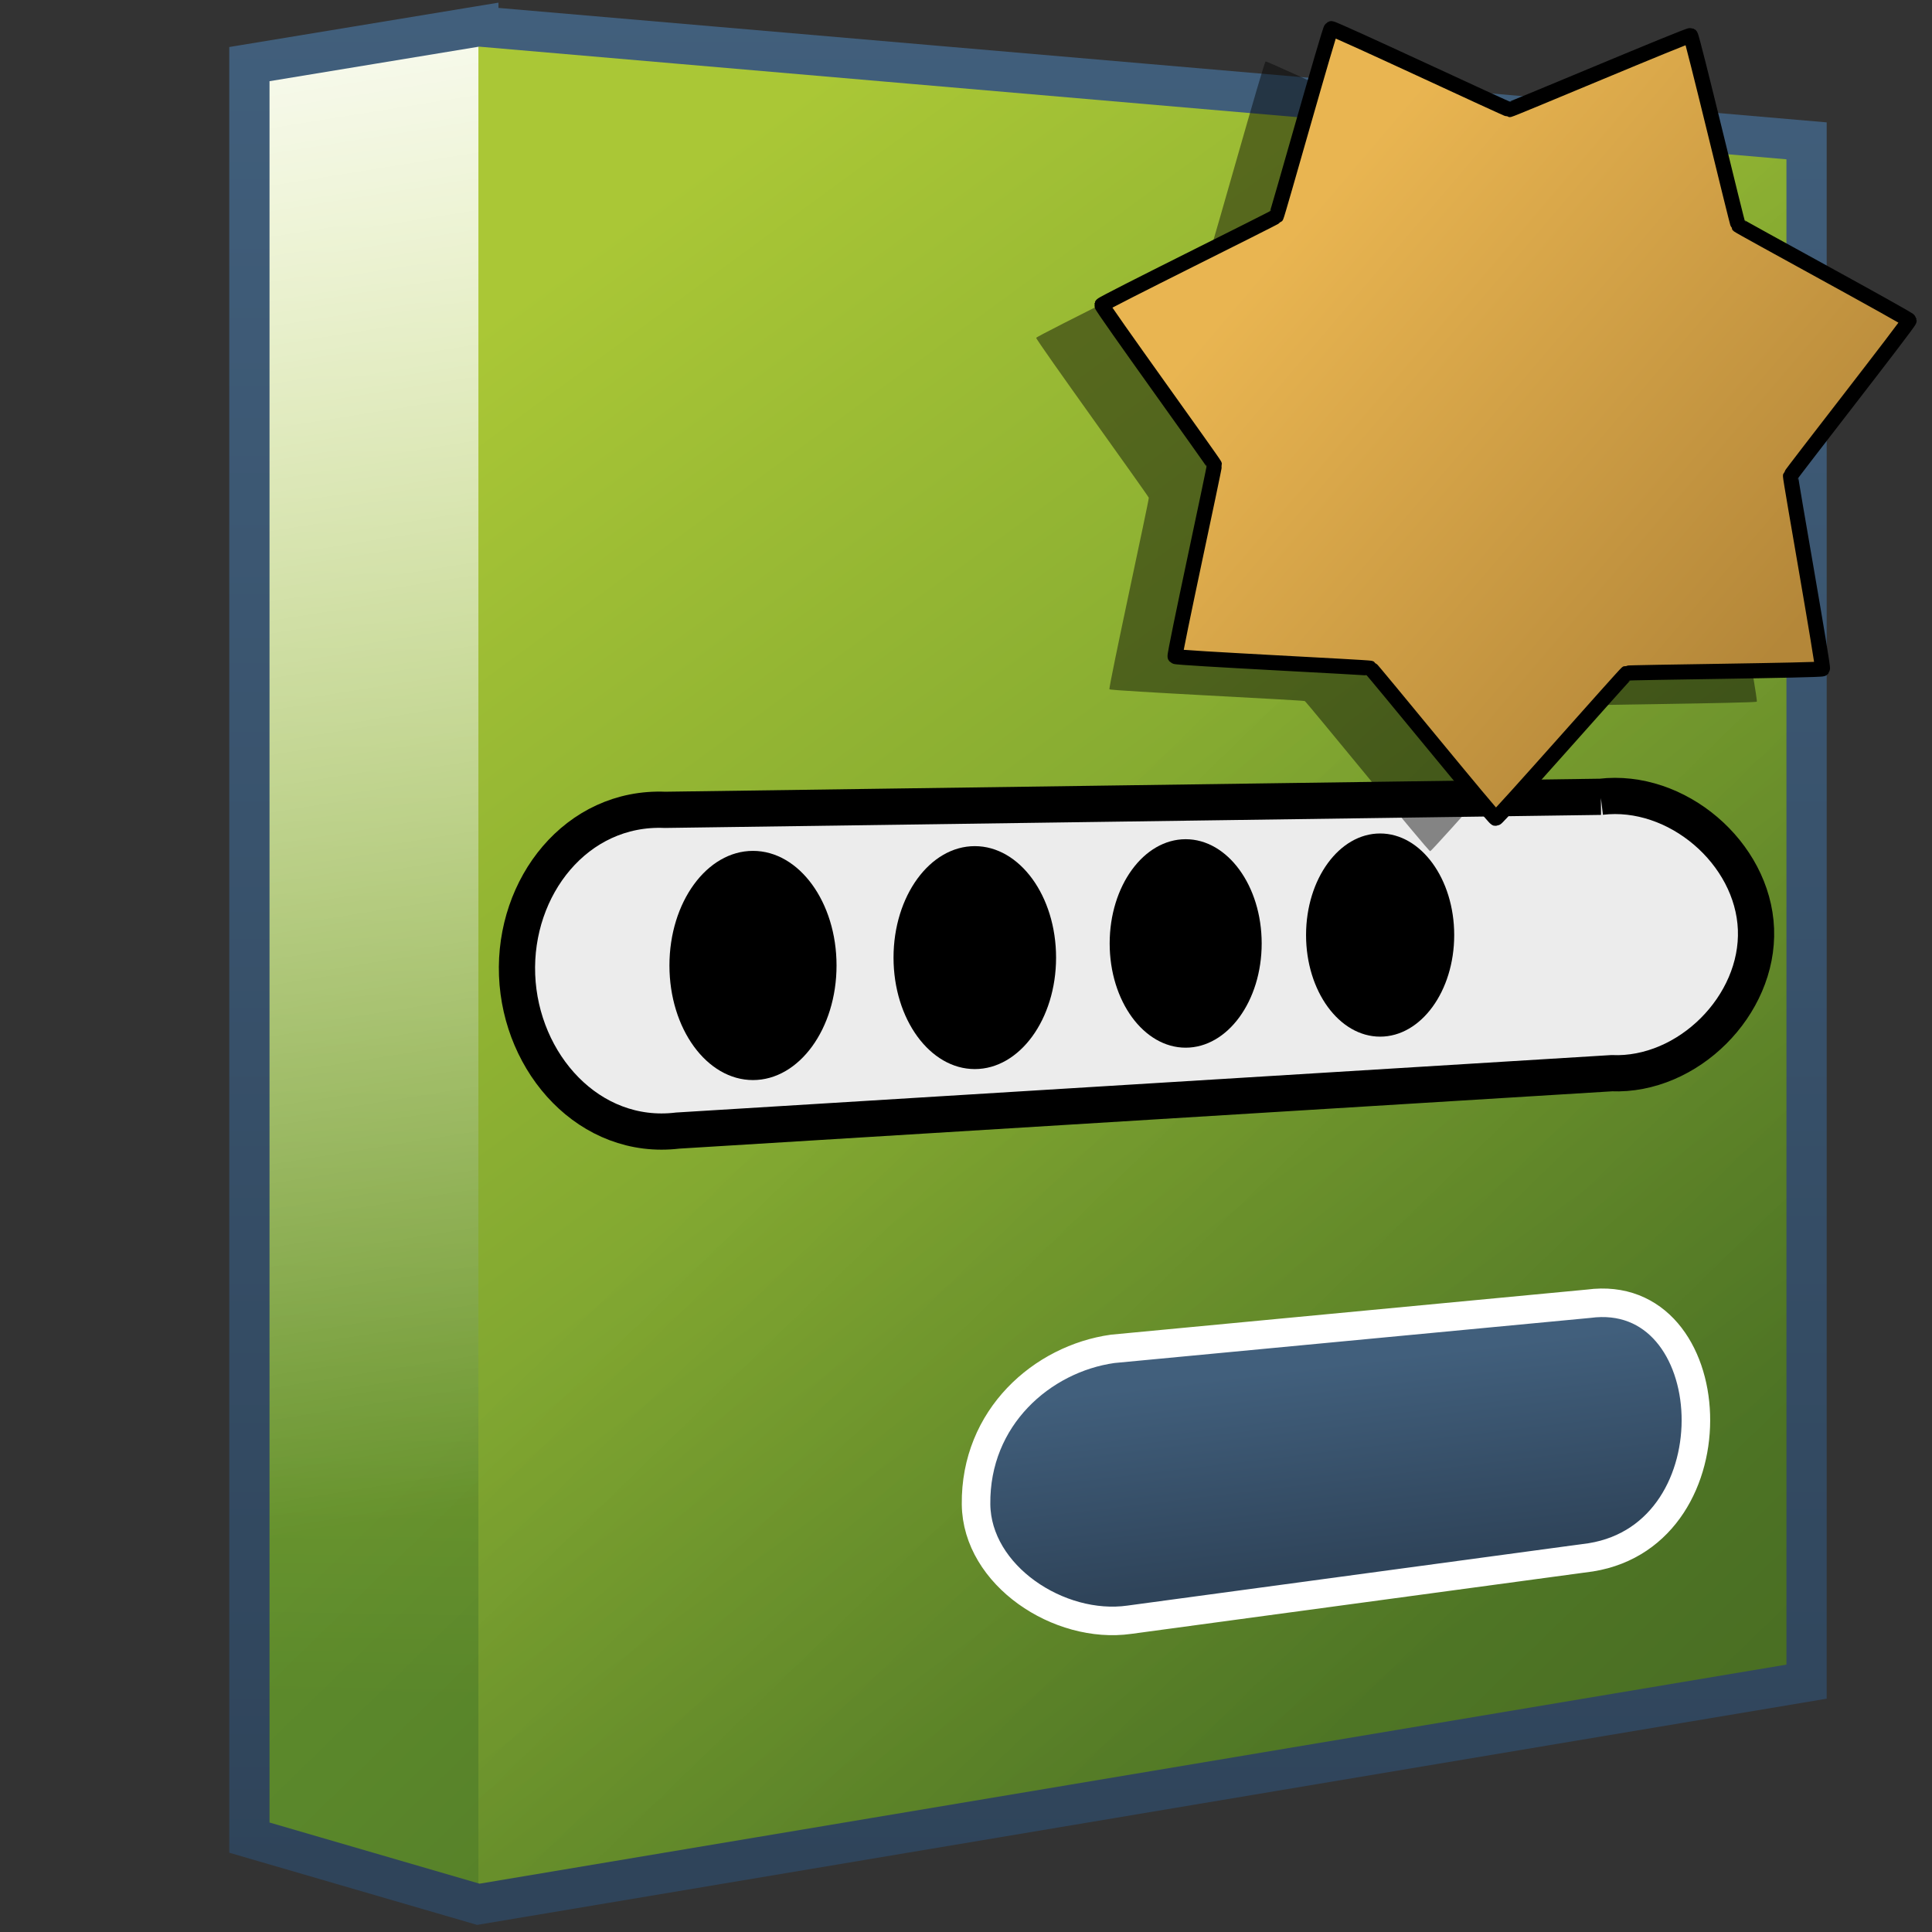 <?xml version="1.0" encoding="UTF-8" standalone="no"?>
<!-- Created with Inkscape (http://www.inkscape.org/) -->

<svg
   xmlns:dc="http://purl.org/dc/elements/1.1/"
   xmlns:cc="http://creativecommons.org/ns#"
   xmlns:rdf="http://www.w3.org/1999/02/22-rdf-syntax-ns#"
   xmlns:svg="http://www.w3.org/2000/svg"
   xmlns="http://www.w3.org/2000/svg"
   xmlns:xlink="http://www.w3.org/1999/xlink"
   xmlns:sodipodi="http://sodipodi.sourceforge.net/DTD/sodipodi-0.dtd"
   xmlns:inkscape="http://www.inkscape.org/namespaces/inkscape"
   width="128"
   height="128"
   id="svg19069"
   version="1.1"
   inkscape:version="0.48.3.1 r9886"
   sodipodi:docname="mdmflexiserver.svg">
  <rect width="100%" height="100%" fill="#333333" stroke="none"/>
  <defs
     id="defs19071">
    <linearGradient
       inkscape:collect="always"
       xlink:href="#linearGradient9863-5"
       id="linearGradient19010"
       x1="519.496"
       y1="978.767"
       x2="518.817"
       y2="973.11"
       gradientUnits="userSpaceOnUse"
       gradientTransform="matrix(2.363,0,0,2.363,-1136.759,-1284.842)" />
    <linearGradient
       id="linearGradient9863-5">
      <stop
         style="stop-color:#2f445a;stop-opacity:1;"
         offset="0"
         id="stop9865-3" />
      <stop
         style="stop-color:#415f7c;stop-opacity:1"
         offset="1"
         id="stop9867-5" />
    </linearGradient>
    <linearGradient
       inkscape:collect="always"
       xlink:href="#linearGradient5344-7"
       id="linearGradient18988"
       gradientUnits="userSpaceOnUse"
       gradientTransform="matrix(2.667,0,0,2.667,-1613.894,-1260.807)"
       x1="722.879"
       y1="935.699"
       x2="630.75"
       y2="840.947" />
    <linearGradient
       id="linearGradient5344-7">
      <stop
         style="stop-color:#000000;stop-opacity:1;"
         offset="0"
         id="stop5346-23" />
      <stop
         style="stop-color:#000000;stop-opacity:0;"
         offset="1"
         id="stop5348-2" />
    </linearGradient>
    <linearGradient
       inkscape:collect="always"
       xlink:href="#linearGradient9863-5"
       id="linearGradient18990"
       gradientUnits="userSpaceOnUse"
       gradientTransform="matrix(2.667,0,0,2.667,-1453.894,467.193)"
       x1="569.734"
       y1="217.897"
       x2="569.734"
       y2="171.594" />
    <linearGradient
       inkscape:collect="always"
       xlink:href="#linearGradient5362-82"
       id="linearGradient18993"
       gradientUnits="userSpaceOnUse"
       gradientTransform="matrix(2.667,0,0,2.667,-1293.894,-1580.807)"
       x1="489.848"
       y1="937.348"
       x2="496.195"
       y2="976.845" />
    <linearGradient
       id="linearGradient5362-82">
      <stop
         style="stop-color:#ffffff;stop-opacity:1;"
         offset="0"
         id="stop5364-1" />
      <stop
         style="stop-color:#ffffff;stop-opacity:0;"
         offset="1"
         id="stop5366-5" />
    </linearGradient>
    <linearGradient
       inkscape:collect="always"
       xlink:href="#linearGradient75909"
       id="linearGradient18996"
       gradientUnits="userSpaceOnUse"
       gradientTransform="matrix(2.667,0,0,2.667,-1293.894,-1580.807)"
       x1="496.846"
       y1="947.625"
       x2="520.838"
       y2="980.387" />
    <linearGradient
       id="linearGradient75909">
      <stop
         id="stop75911"
         offset="0"
         style="stop-color:#aac736;stop-opacity:1;" />
      <stop
         id="stop75913"
         offset="1"
         style="stop-color:#5d8b2c;stop-opacity:1;" />
    </linearGradient>
    <linearGradient
       inkscape:collect="always"
       xlink:href="#linearGradient75909"
       id="linearGradient18999"
       gradientUnits="userSpaceOnUse"
       gradientTransform="matrix(2.667,0,0,2.667,-1293.894,-1580.807)"
       x1="494.25"
       y1="944.671"
       x2="493.579"
       y2="981.542" />
    <linearGradient
       id="linearGradient12578">
      <stop
         style="stop-color:#e9b551;stop-opacity:1;"
         offset="0"
         id="stop12580" />
      <stop
         style="stop-color:#b48739;stop-opacity:1;"
         offset="1"
         id="stop12582" />
    </linearGradient>
    <linearGradient
       y2="979.338"
       x2="519.227"
       y1="949.08"
       x1="496.113"
       gradientTransform="matrix(2.725,0,0,2.725,-1191.108,-1653.804)"
       gradientUnits="userSpaceOnUse"
       id="linearGradient3130"
       xlink:href="#linearGradient12578"
       inkscape:collect="always" />
    <linearGradient
       inkscape:collect="always"
       xlink:href="#linearGradient12578"
       id="linearGradient3812"
       x1="130.083"
       y1="922.007"
       x2="160.106"
       y2="947.563"
       gradientUnits="userSpaceOnUse" />
  </defs>
  <sodipodi:namedview
     id="base"
     pagecolor="#ffffff"
     bordercolor="#666666"
     borderopacity="1.0"
     inkscape:pageopacity="0.0"
     inkscape:pageshadow="2"
     inkscape:zoom="2.8"
     inkscape:cx="155.13037"
     inkscape:cy="62.465984"
     inkscape:document-units="px"
     inkscape:current-layer="layer1"
     showgrid="false"
     inkscape:window-width="1366"
     inkscape:window-height="717"
     inkscape:window-x="0"
     inkscape:window-y="0"
     inkscape:window-maximized="1" />
  <g
     inkscape:label="Capa 1"
     inkscape:groupmode="layer"
     id="layer1"
     transform="translate(0,-924.362)">
    <path
       inkscape:connector-curvature="0"
       sodipodi:nodetypes="ccccccc"
       id="path5575"
       d="m 31.696,1050.537 -15.177,-4.443 0,-117.475 15.177,-2.51 23.644,3.935 0.021,114.613 -23.667,5.879 z"
       style="fill:url(#linearGradient18999);fill-rule:evenodd;stroke:none;display:inline"
       inkscape:export-filename="/home/dafeba/DCV/tallerD/bocetos/08-09-22-hastaahora.png"
       inkscape:export-xdpi="57.964222"
       inkscape:export-ydpi="57.964222" />
    <path
       inkscape:connector-curvature="0"
       sodipodi:nodetypes="ccccc"
       id="path5577"
       d="m 31.696,1050.519 0,-124.186 87.957,7.393 0.034,102.086 -87.991,14.707 z"
       style="fill:url(#linearGradient18996);fill-rule:evenodd;stroke:none;display:inline"
       inkscape:export-filename="/home/dafeba/DCV/tallerD/bocetos/08-09-22-hastaahora.png"
       inkscape:export-xdpi="57.964222"
       inkscape:export-ydpi="57.964222" />
    <path
       inkscape:connector-curvature="0"
       style="fill:url(#linearGradient18993);fill-rule:evenodd;stroke:none;display:inline"
       d="m 31.696,1036.417 -15.177,-0.2 0,-107.597 15.177,-2.51 0,110.307 z"
       id="path5579"
       sodipodi:nodetypes="ccccc"
       inkscape:export-filename="/home/dafeba/DCV/tallerD/bocetos/08-09-22-hastaahora.png"
       inkscape:export-xdpi="57.964222"
       inkscape:export-ydpi="57.964222" />
    <path
       inkscape:connector-curvature="0"
       id="path5581"
       d="m 31.69,926.109 -15.167,2.5 0,117.5 15.167,4.417 88,-14.75 0,-102.083 -88,-7.583 z"
       style="fill:url(#linearGradient18988);fill-rule:evenodd;stroke:url(#linearGradient18990);stroke-width:2.667;stroke-linecap:butt;stroke-linejoin:miter;stroke-miterlimit:4;stroke-opacity:1;stroke-dasharray:none;display:inline"
       inkscape:export-filename="/home/dafeba/DCV/tallerD/bocetos/08-09-22-hastaahora.png"
       inkscape:export-xdpi="57.964222"
       inkscape:export-ydpi="57.964222"
       sodipodi:nodetypes="ccccccc" />
    <path
       style="font-size:medium;font-style:normal;font-variant:normal;font-weight:normal;font-stretch:normal;text-indent:0;text-align:start;text-decoration:none;line-height:normal;letter-spacing:normal;word-spacing:normal;text-transform:none;direction:ltr;block-progression:tb;writing-mode:lr-tb;text-anchor:start;baseline-shift:baseline;color:#000000;fill:#ececec;fill-opacity:1;stroke:#000000;stroke-width:2.4;stroke-miterlimit:4;stroke-dasharray:none;marker:none;visibility:visible;display:inline;overflow:visible;enable-background:accumulate;font-family:Sans;-inkscape-font-specification:Sans"
       d="m 106.055,977.152 -61.992,0.864 c -5.867,-0.243 -10.034,5.091 -9.804,10.959 0.23,5.867 4.807,10.993 10.637,10.291 l 61.876,-3.802 c 5.056,0.208 9.764,-4.489 9.566,-9.545 -0.198,-5.056 -5.26,-9.371 -10.284,-8.767 z"
       id="path18423"
       inkscape:connector-curvature="0"
       sodipodi:nodetypes="ccsccsc" />
    <path
       sodipodi:type="arc"
       style="fill:#000000;fill-opacity:1;stroke:none"
       id="path18967"
       sodipodi:cx="485.96875"
       sodipodi:cy="963.64667"
       sodipodi:rx="1.21875"
       sodipodi:ry="1.9719789"
       d="m 487.188,963.647 c 0,1.089 -0.546,1.972 -1.219,1.972 -0.673,0 -1.219,-0.883 -1.219,-1.972 0,-1.089 0.546,-1.972 1.219,-1.972 0.673,0 1.219,0.883 1.219,1.972 z"
       transform="matrix(4.541,0,0,3.85,-2156.898,-2721.714)" />
    <path
       transform="matrix(4.417,0,0,3.745,-2081.942,-2621.052)"
       d="m 487.188,963.647 c 0,1.089 -0.546,1.972 -1.219,1.972 -0.673,0 -1.219,-0.883 -1.219,-1.972 0,-1.089 0.546,-1.972 1.219,-1.972 0.673,0 1.219,0.883 1.219,1.972 z"
       sodipodi:ry="1.9719789"
       sodipodi:rx="1.21875"
       sodipodi:cy="963.64667"
       sodipodi:cx="485.96875"
       id="path18969"
       style="fill:#000000;fill-opacity:1;stroke:none"
       sodipodi:type="arc" />
    <path
       sodipodi:type="arc"
       style="fill:#000000;fill-opacity:1;stroke:none"
       id="path18971"
       sodipodi:cx="485.96875"
       sodipodi:cy="963.64667"
       sodipodi:rx="1.21875"
       sodipodi:ry="1.9719789"
       d="m 487.188,963.647 c 0,1.089 -0.546,1.972 -1.219,1.972 -0.673,0 -1.219,-0.883 -1.219,-1.972 0,-1.089 0.546,-1.972 1.219,-1.972 0.673,0 1.219,0.883 1.219,1.972 z"
       transform="matrix(4.131,0,0,3.502,-1928.984,-2387.824)" />
    <path
       transform="matrix(4.026,0,0,3.413,-1865.074,-2302.615)"
       d="m 487.188,963.647 c 0,1.089 -0.546,1.972 -1.219,1.972 -0.673,0 -1.219,-0.883 -1.219,-1.972 0,-1.089 0.546,-1.972 1.219,-1.972 0.673,0 1.219,0.883 1.219,1.972 z"
       sodipodi:ry="1.9719789"
       sodipodi:rx="1.21875"
       sodipodi:cy="963.64667"
       sodipodi:cx="485.96875"
       id="path18973"
       style="fill:#000000;fill-opacity:1;stroke:none"
       sodipodi:type="arc" />
    <path
       style="font-size:medium;font-style:normal;font-variant:normal;font-weight:normal;font-stretch:normal;text-indent:0;text-align:start;text-decoration:none;line-height:normal;letter-spacing:normal;word-spacing:normal;text-transform:none;direction:ltr;block-progression:tb;writing-mode:lr-tb;text-anchor:start;baseline-shift:baseline;color:#000000;fill:url(#linearGradient19010);fill-opacity:1;stroke:#ffffff;stroke-width:1.891;stroke-miterlimit:4;stroke-dasharray:none;marker:none;visibility:visible;display:inline;overflow:visible;enable-background:accumulate;font-family:Sans;-inkscape-font-specification:Sans"
       d="m 105.249,1010.738 -31.536,2.989 c -4.66,0.657 -9.114,4.535 -9.047,10.303 0.054,4.706 5.495,8.301 10.155,7.644 l 30.582,-4.136 c 9.745,-1.574 8.839,-18.003 -0.154,-16.8 z"
       id="path18975"
       inkscape:connector-curvature="0"
       sodipodi:nodetypes="ccsccc" />
    <path
       sodipodi:type="star"
       style="fill:#000000;fill-opacity:0.44;stroke:none;display:inline"
       id="path13522"
       sodipodi:sides="7"
       sodipodi:cx="142.99593"
       sodipodi:cy="932.80035"
       sodipodi:r1="25.473122"
       sodipodi:r2="18.17729"
       sodipodi:arg1="0.69233443"
       sodipodi:arg2="1.1411334"
       inkscape:flatsided="false"
       inkscape:rounded="0.010368286"
       inkscape:randomized="0"
       d="m 162.604,949.061 c -0.08,0.096 -11.923,0.213 -12.036,0.265 -0.113,0.052 -7.935,8.946 -8.059,8.943 -0.125,-0.002 -7.6,-9.189 -7.711,-9.245 -0.111,-0.056 -11.941,-0.626 -12.017,-0.725 -0.076,-0.099 2.446,-11.671 2.42,-11.793 -0.025,-0.122 -6.956,-9.726 -6.926,-9.847 0.03,-0.121 10.65,-5.365 10.729,-5.461 0.08,-0.096 3.267,-11.503 3.381,-11.555 0.113,-0.052 10.834,4.981 10.959,4.984 0.125,0.002 11.03,-4.617 11.142,-4.561 0.111,0.056 2.86,11.576 2.936,11.675 0.076,0.099 10.487,5.745 10.513,5.867 0.025,0.122 -7.267,9.454 -7.297,9.575 -0.03,0.121 2.047,11.781 1.967,11.877 z"
       transform="matrix(1.077,0,0,1.076,-58.731,-50.341)" />
    <path
       transform="matrix(1.077,0,0,1.076,-54.382,-52.515)"
       d="m 162.604,949.061 c -0.08,0.096 -11.923,0.213 -12.036,0.265 -0.113,0.052 -7.935,8.946 -8.059,8.943 -0.125,-0.002 -7.6,-9.189 -7.711,-9.245 -0.111,-0.056 -11.941,-0.626 -12.017,-0.725 -0.076,-0.099 2.446,-11.671 2.42,-11.793 -0.025,-0.122 -6.956,-9.726 -6.926,-9.847 0.03,-0.121 10.65,-5.365 10.729,-5.461 0.08,-0.096 3.267,-11.503 3.381,-11.555 0.113,-0.052 10.834,4.981 10.959,4.984 0.125,0.002 11.03,-4.617 11.142,-4.561 0.111,0.056 2.86,11.576 2.936,11.675 0.076,0.099 10.487,5.745 10.513,5.867 0.025,0.122 -7.267,9.454 -7.297,9.575 -0.03,0.121 2.047,11.781 1.967,11.877 z"
       inkscape:randomized="0"
       inkscape:rounded="0.010368286"
       inkscape:flatsided="false"
       sodipodi:arg2="1.1411334"
       sodipodi:arg1="0.69233443"
       sodipodi:r2="18.17729"
       sodipodi:r1="25.473122"
       sodipodi:cy="932.80035"
       sodipodi:cx="142.99593"
       sodipodi:sides="7"
       id="path12049"
       style="fill:url(#linearGradient3812);fill-opacity:1;stroke:#000000;stroke-width:0.929;stroke-linecap:round;stroke-linejoin:round;stroke-miterlimit:4;stroke-opacity:1;stroke-dasharray:none;stroke-dashoffset:0;display:inline"
       sodipodi:type="star" />
  </g>
</svg>
